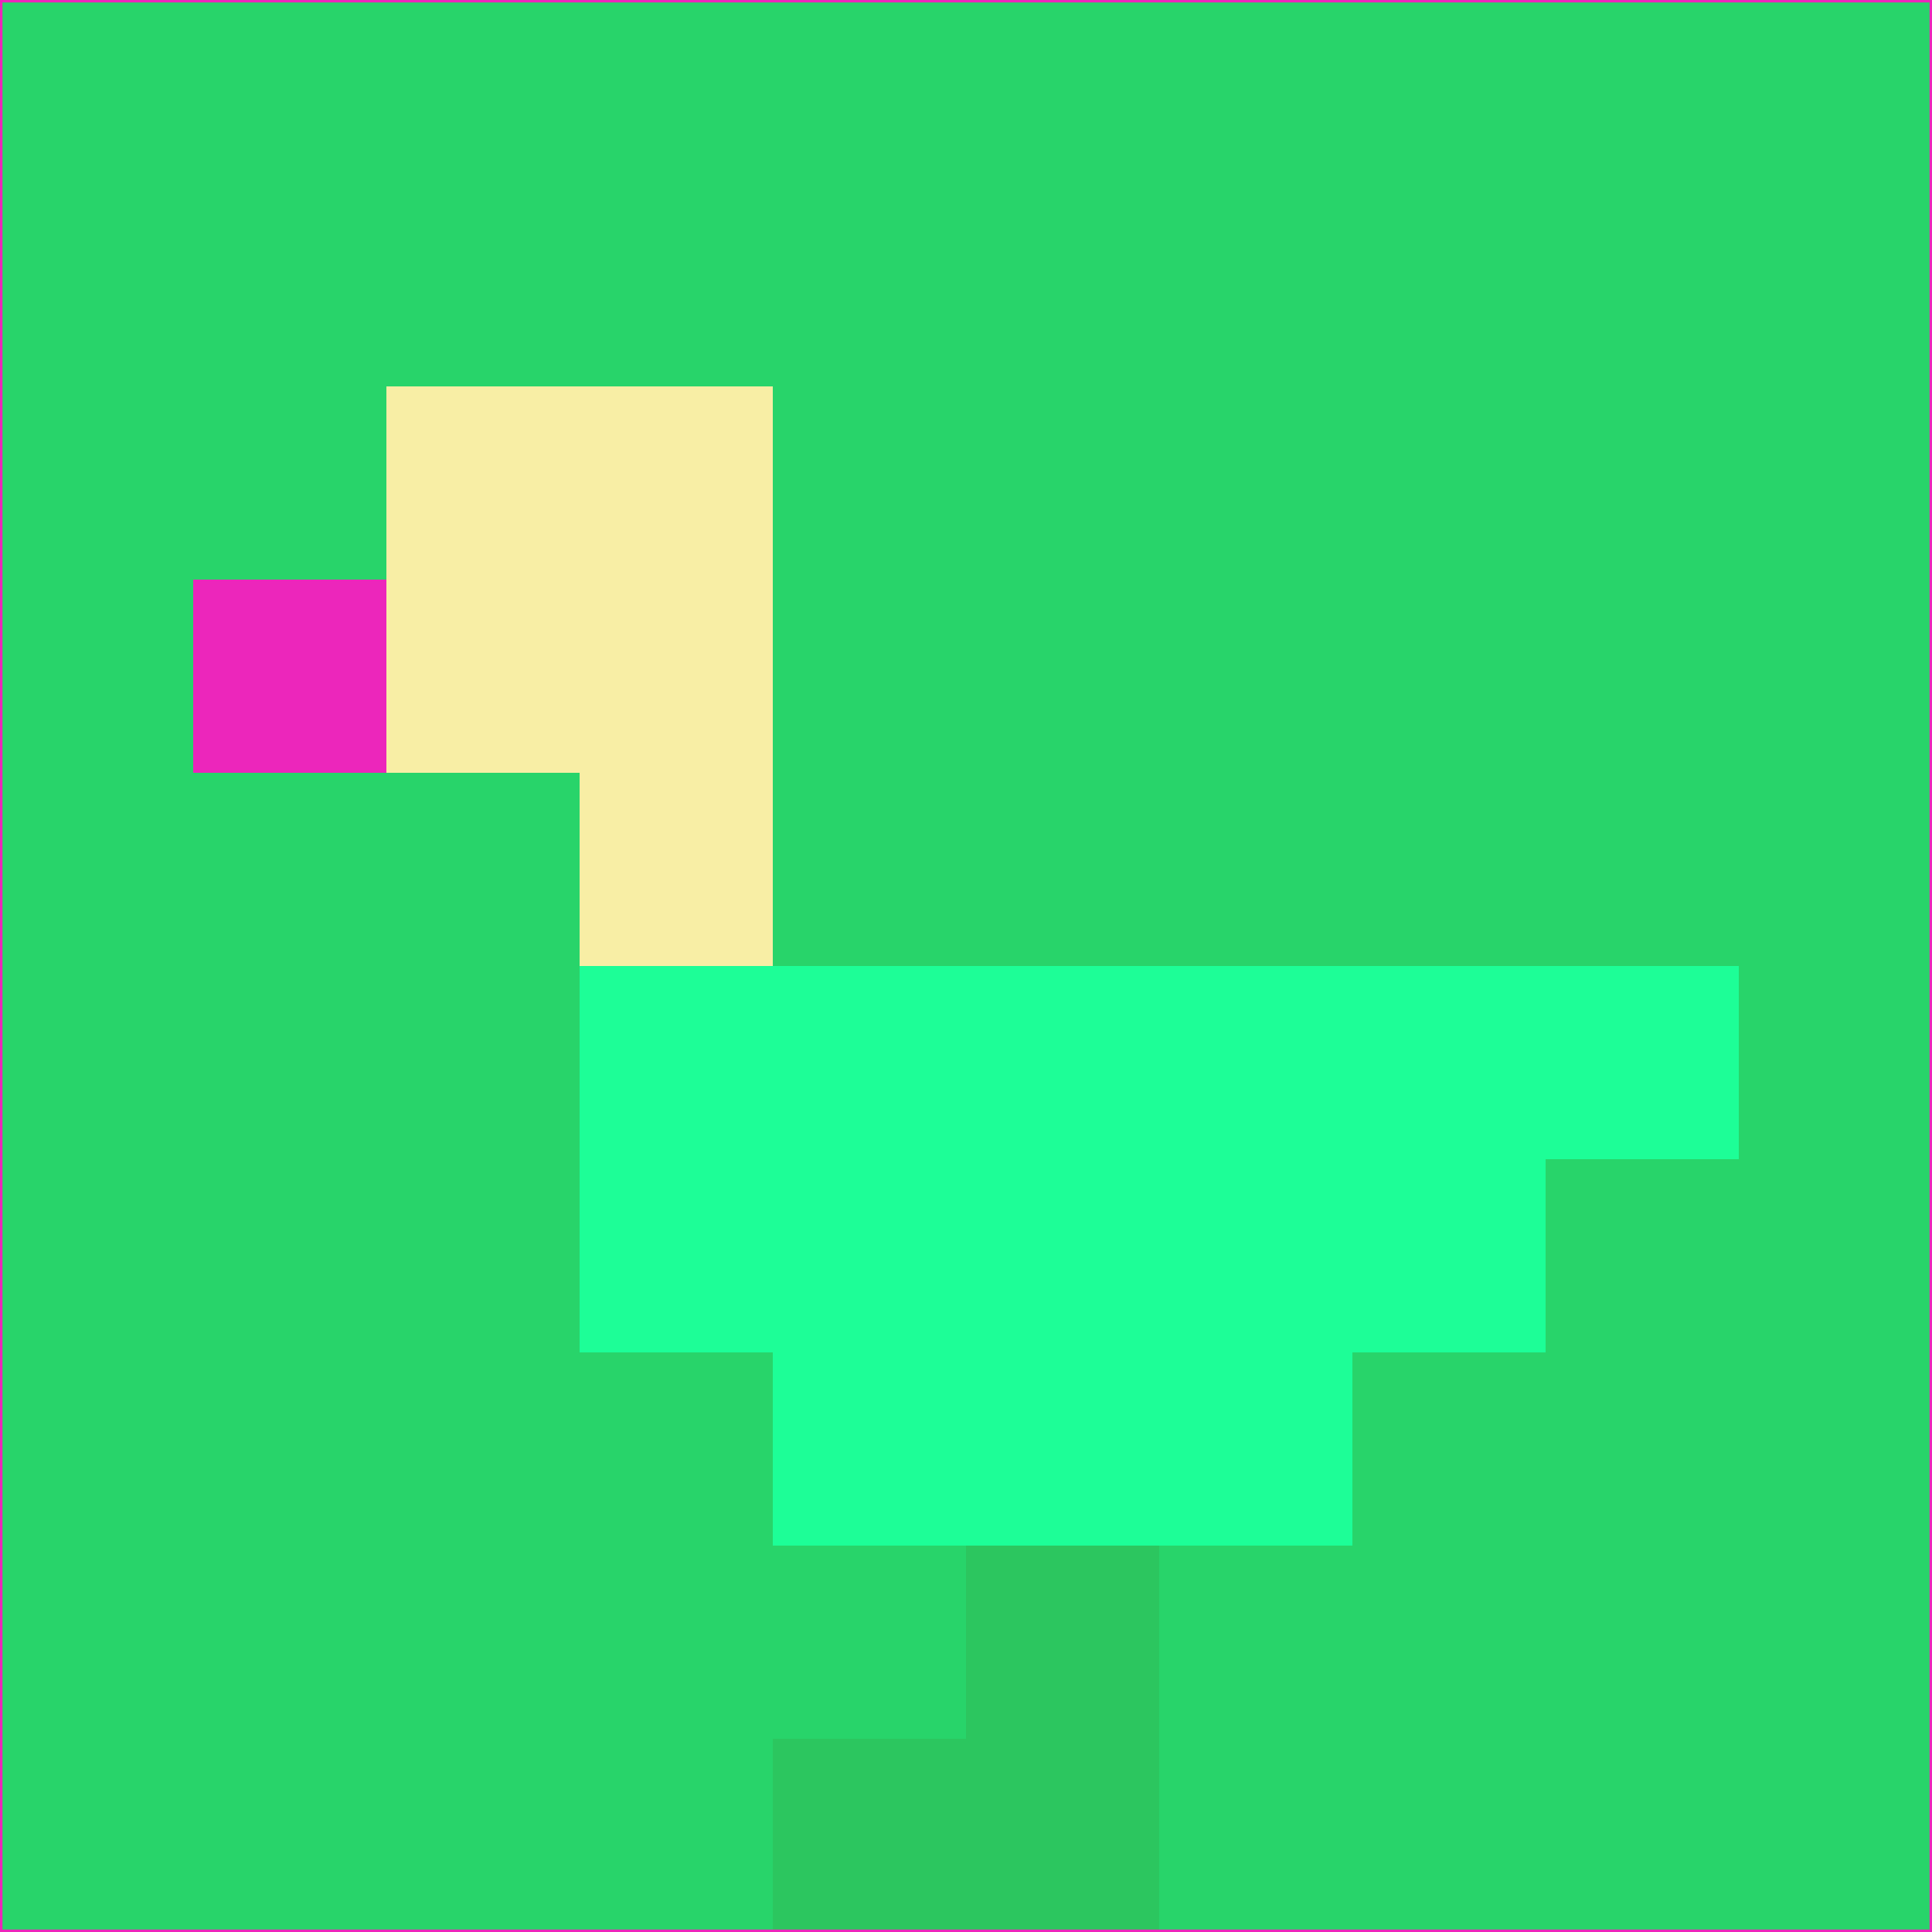 <svg xmlns="http://www.w3.org/2000/svg" version="1.1" width="785" height="785">
  <title>'goose-pfp-694263' by Dmitri Cherniak (Cyberpunk Edition)</title>
  <desc>
    seed=465421
    backgroundColor=#28d46a
    padding=20
    innerPadding=0
    timeout=500
    dimension=1
    border=false
    Save=function(){return n.handleSave()}
    frame=12

    Rendered at 2024-09-15T22:37:01.098Z
    Generated in 1ms
    Modified for Cyberpunk theme with new color scheme
  </desc>
  <defs/>
  <rect width="100%" height="100%" fill="#28d46a"/>
  <g>
    <g id="0-0">
      <rect x="0" y="0" height="785" width="785" fill="#28d46a"/>
      <g>
        <!-- Neon blue -->
        <rect id="0-0-2-2-2-2" x="157" y="157" width="157" height="157" fill="#f8eea5"/>
        <rect id="0-0-3-2-1-4" x="235.5" y="157" width="78.5" height="314" fill="#f8eea5"/>
        <!-- Electric purple -->
        <rect id="0-0-4-5-5-1" x="314" y="392.5" width="392.5" height="78.5" fill="#1dfe97"/>
        <rect id="0-0-3-5-5-2" x="235.5" y="392.5" width="392.5" height="157" fill="#1dfe97"/>
        <rect id="0-0-4-5-3-3" x="314" y="392.5" width="235.5" height="235.5" fill="#1dfe97"/>
        <!-- Neon pink -->
        <rect id="0-0-1-3-1-1" x="78.5" y="235.5" width="78.5" height="78.5" fill="#ec26bb"/>
        <!-- Cyber yellow -->
        <rect id="0-0-5-8-1-2" x="392.5" y="628" width="78.5" height="157" fill="#2cc65f"/>
        <rect id="0-0-4-9-2-1" x="314" y="706.5" width="157" height="78.5" fill="#2cc65f"/>
      </g>
      <rect x="0" y="0" stroke="#ec26bb" stroke-width="2" height="785" width="785" fill="none"/>
    </g>
  </g>
  <script xmlns=""/>
</svg>